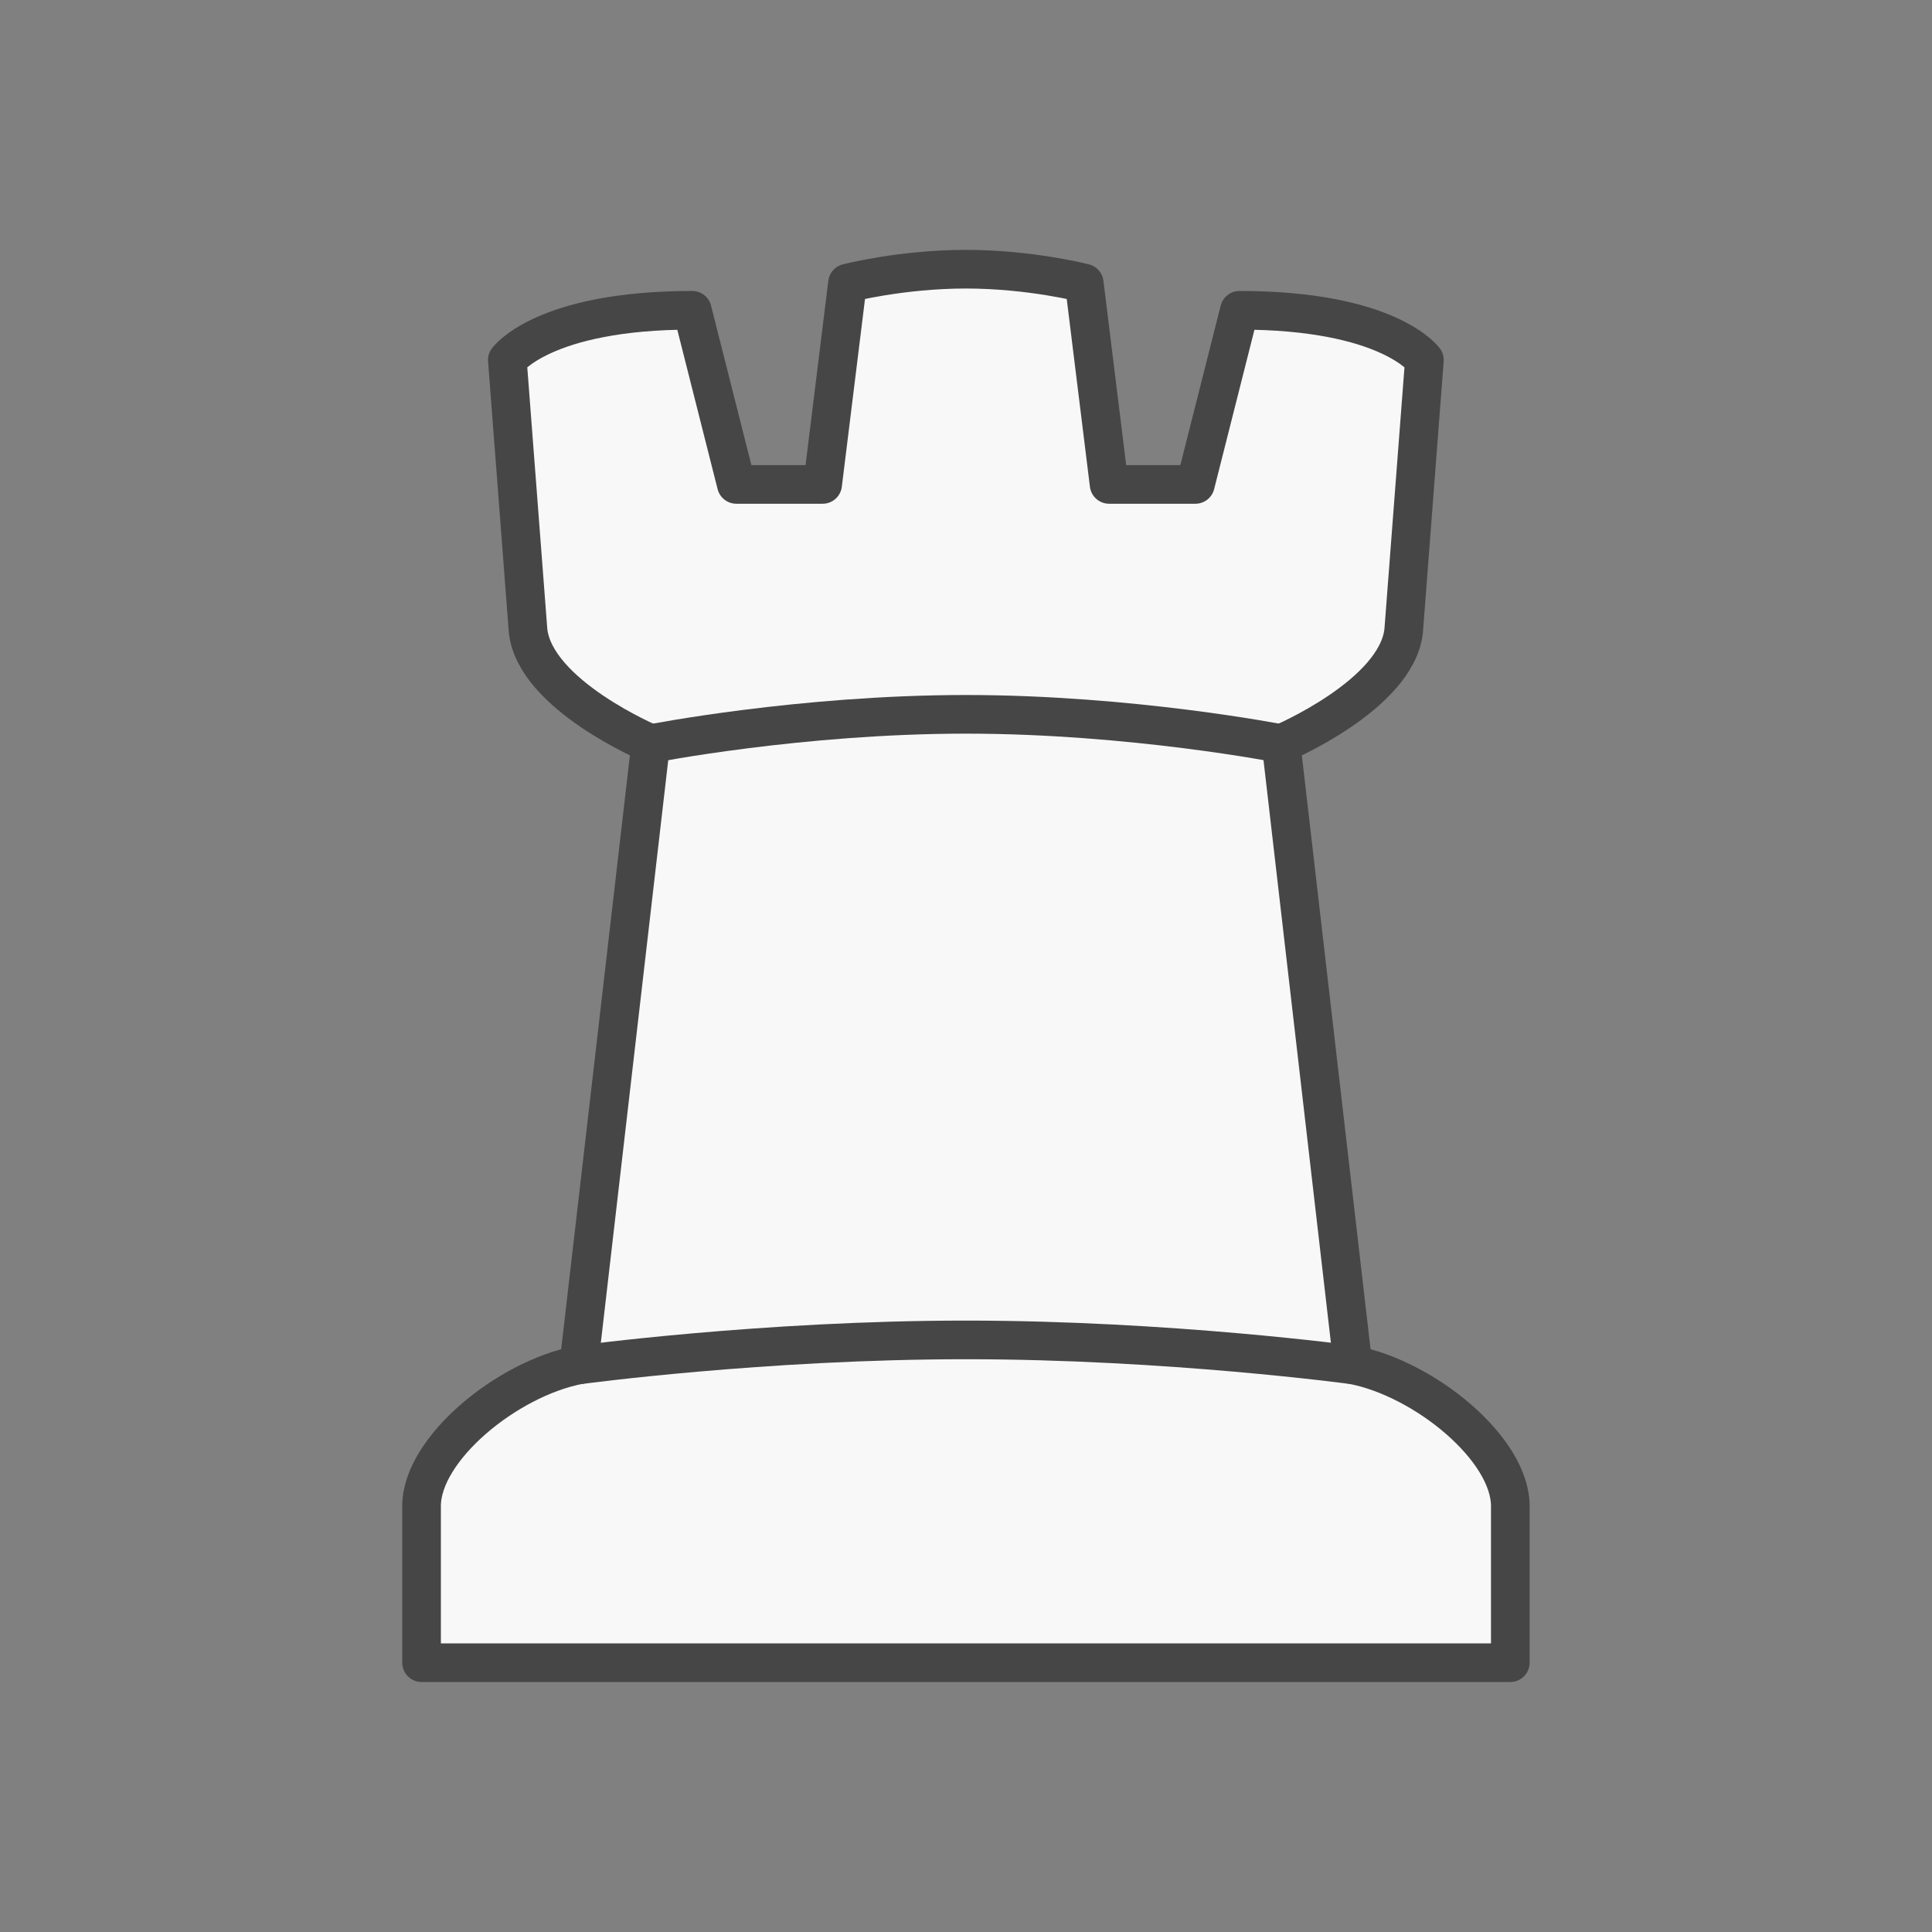 <?xml version="1.0" encoding="utf-8"?>
<!-- Generator: Adobe Illustrator 25.3.1, SVG Export Plug-In . SVG Version: 6.00 Build 0)  -->
<svg version="1.1" id="wR" xmlns="http://www.w3.org/2000/svg" xmlns:xlink="http://www.w3.org/1999/xlink" x="0px" y="0px"
	 viewBox="0 0 150 150" style="enable-background:new 0 0 150 150;" xml:space="preserve">
<rect x="0" y="0" width="150" height="150" fill="#808080" stroke="none"/>
<style type="text/css">
	.st0{fill:#F8F8F8;stroke:#464646;stroke-width:3;stroke-linejoin:round;stroke-miterlimit:10;}
	.st1{fill:none;stroke:#464646;stroke-width:3;stroke-linejoin:round;stroke-miterlimit:10;}
	.st2{fill:none;stroke:#464646;stroke-width:3;stroke-miterlimit:10;}
</style>
<g>
	<path class="st0" d="M105.04,105.97l-5.58-48.23c0,0,8.97-3.77,9.52-8.76l1.61-21.03c0,0-2.76-3.86-14.36-3.86l-3.42,13.52h-6.7
		l-1.93-15.63c0,0-4.16-1.08-9.19-1.08s-9.19,1.08-9.19,1.08l-1.93,15.63h-6.7l-3.42-13.52c-11.59,0-14.36,3.86-14.36,3.86
		l1.61,21.03c0.55,4.99,9.52,8.76,9.52,8.76l-5.58,48.23c-5.58,1.08-12.21,6.52-12.21,10.96c0,3.49,0,12.16,0,12.16H75h42.26
		c0,0,0-8.67,0-12.16C117.26,112.49,110.62,107.05,105.04,105.97z"/>
	<path class="st1" d="M99.47,57.74c0,0-11.6-2.28-24.47-2.28s-24.47,2.28-24.47,2.28"/>
	<path class="st2" d="M105.04,105.97c0,0-14.3-1.94-30.04-1.94s-30.04,1.94-30.04,1.94"/>
</g>
</svg>
